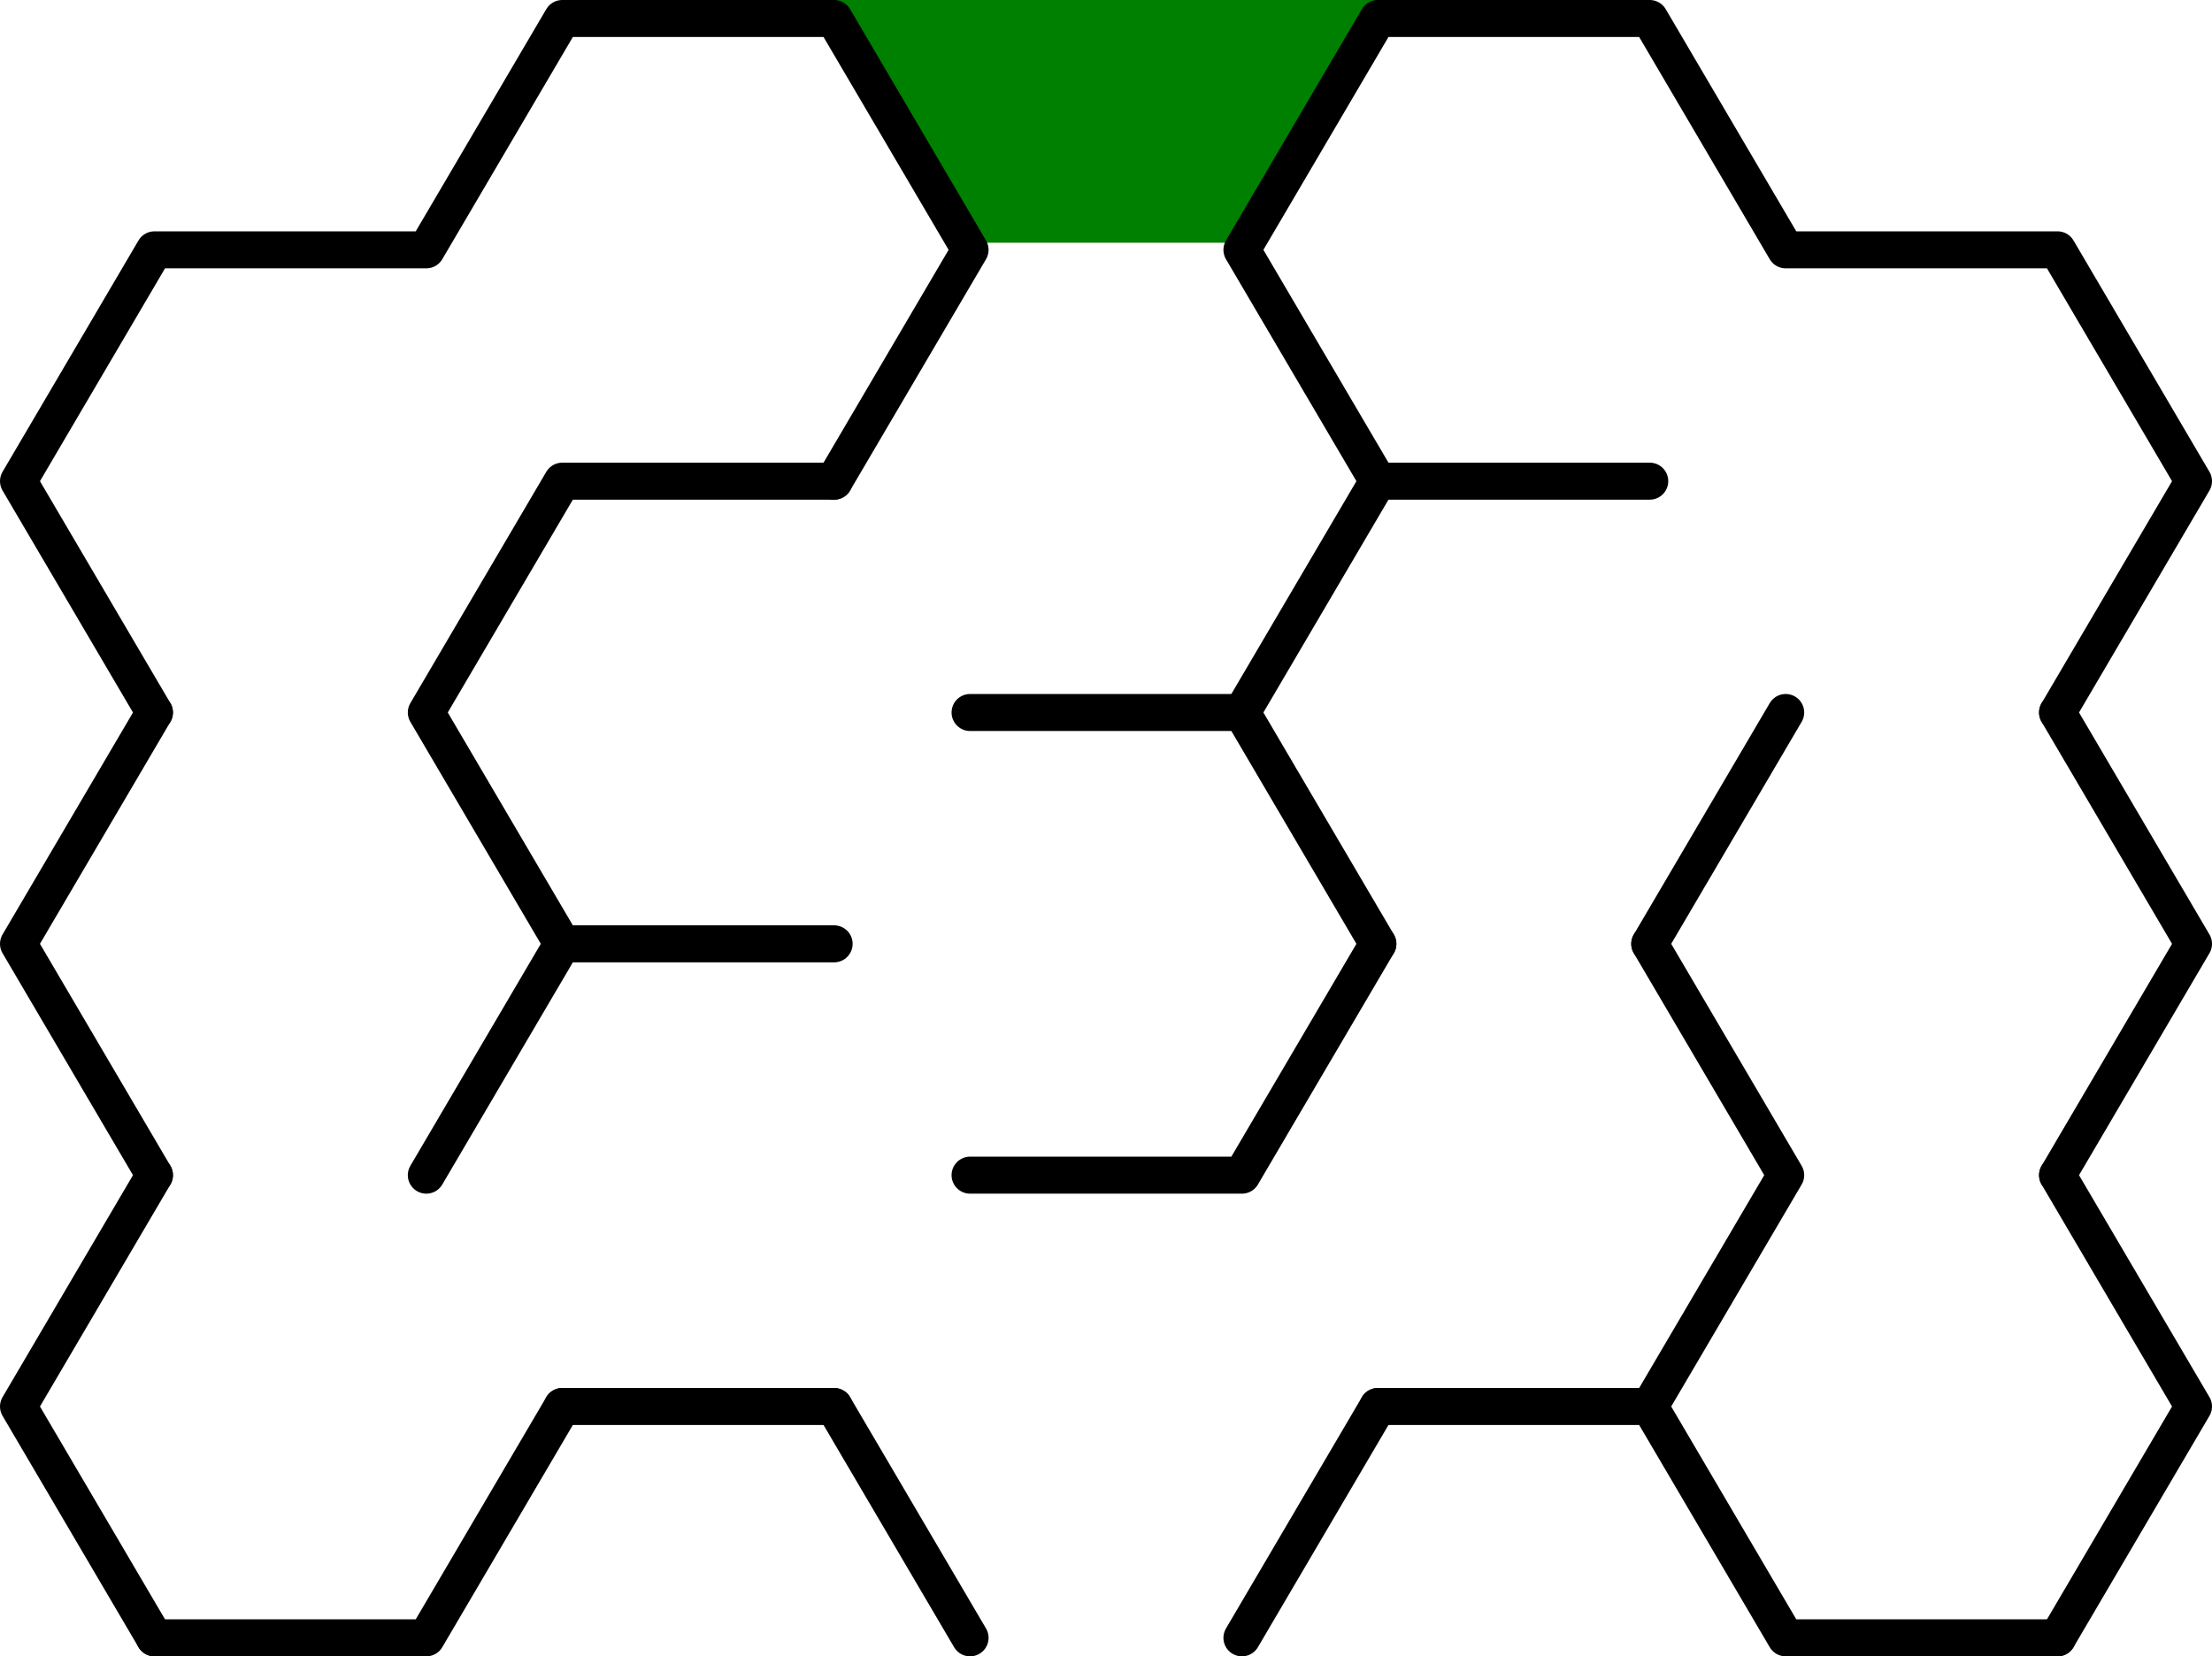 <?xml version="1.0" encoding="utf-8"?>
<!-- Generator: Adobe Illustrator 16.0.4, SVG Export Plug-In . SVG Version: 6.00 Build 0)  -->
<!DOCTYPE svg PUBLIC "-//W3C//DTD SVG 1.1//EN" "http://www.w3.org/Graphics/SVG/1.1/DTD/svg11.dtd">
<svg version="1.1" id="Layer_1" xmlns="http://www.w3.org/2000/svg" xmlns:xlink="http://www.w3.org/1999/xlink" x="0px" y="0px"
	 width="477.997px" height="357.997px" viewBox="-180.999 -131.063 477.997 357.997"
	 enable-background="new -180.999 -131.063 477.997 357.997" xml:space="preserve">
<polygon fill="#008000" points="25.879,-78.599 -4.412,-131.063 25.879,-183.528 86.459,-183.528 116.75,-131.063 86.459,-78.599 
	"/>
<title>5 by 3 sigma maze</title>
<desc>5 by 3 sigma maze generated by The Maze Generator Website (http://www.mazegenerator.net/).</desc>
<g>
	<polyline fill="none" stroke="#000000" stroke-width="7.997" stroke-linecap="round" stroke-linejoin="round" points="
		-147.625,22.934 -177,-27.064 -147.625,-77.063 -88.875,-77.063 -59.5,-127.065 -0.75,-127.065 28.625,-77.063 -0.75,-27.064 	"/>
	<polyline fill="none" stroke="#000000" stroke-width="7.997" stroke-linecap="round" stroke-linejoin="round" points="
		116.75,-27.064 87.375,-77.063 116.75,-127.065 175.5,-127.065 204.875,-77.063 263.625,-77.063 293,-27.064 263.625,22.934 	"/>
	<polyline fill="none" stroke="#000000" stroke-width="7.997" stroke-linecap="round" stroke-linejoin="round" points="
		-147.625,122.934 -177,72.936 -147.625,22.934 	"/>
	<polyline fill="none" stroke="#000000" stroke-width="7.997" stroke-linecap="round" stroke-linejoin="round" points="
		-59.5,72.936 -88.875,22.934 -59.5,-27.064 -0.75,-27.064 	"/>
	<polyline fill="none" stroke="#000000" stroke-width="7.997" stroke-linecap="round" stroke-linejoin="round" points="
		28.625,22.934 87.375,22.934 116.75,72.936 	"/>
	<polyline fill="none" stroke="#000000" stroke-width="7.997" stroke-linecap="round" stroke-linejoin="round" points="
		87.375,22.934 116.75,-27.064 175.5,-27.064 	"/>
	
		<line fill="none" stroke="#000000" stroke-width="7.997" stroke-linecap="round" stroke-linejoin="round" x1="175.5" y1="72.936" x2="204.875" y2="22.934"/>
	<polyline fill="none" stroke="#000000" stroke-width="7.997" stroke-linecap="round" stroke-linejoin="round" points="
		263.625,22.934 293,72.936 263.625,122.934 	"/>
	<polyline fill="none" stroke="#000000" stroke-width="7.997" stroke-linecap="round" stroke-linejoin="round" points="
		-147.625,222.935 -177,172.933 -147.625,122.934 	"/>
	<polyline fill="none" stroke="#000000" stroke-width="7.997" stroke-linecap="round" stroke-linejoin="round" points="
		-88.875,122.934 -59.5,72.936 -0.75,72.936 	"/>
	<polyline fill="none" stroke="#000000" stroke-width="7.997" stroke-linecap="round" stroke-linejoin="round" points="
		28.625,122.934 87.375,122.934 116.75,72.936 	"/>
	<polyline fill="none" stroke="#000000" stroke-width="7.997" stroke-linecap="round" stroke-linejoin="round" points="
		175.5,72.936 204.875,122.934 175.5,172.933 	"/>
	<polyline fill="none" stroke="#000000" stroke-width="7.997" stroke-linecap="round" stroke-linejoin="round" points="
		263.625,122.934 293,172.933 263.625,222.935 	"/>
	<polyline fill="none" stroke="#000000" stroke-width="7.997" stroke-linecap="round" stroke-linejoin="round" points="
		-59.5,172.933 -88.875,222.935 -147.625,222.935 	"/>
	
		<line fill="none" stroke="#000000" stroke-width="7.997" stroke-linecap="round" stroke-linejoin="round" x1="-0.75" y1="172.933" x2="-59.5" y2="172.933"/>
	
		<line fill="none" stroke="#000000" stroke-width="7.997" stroke-linecap="round" stroke-linejoin="round" x1="116.75" y1="172.933" x2="87.375" y2="222.935"/>
	
		<line fill="none" stroke="#000000" stroke-width="7.997" stroke-linecap="round" stroke-linejoin="round" x1="28.625" y1="222.935" x2="-0.75" y2="172.933"/>
	
		<line fill="none" stroke="#000000" stroke-width="7.997" stroke-linecap="round" stroke-linejoin="round" x1="175.5" y1="172.933" x2="116.75" y2="172.933"/>
	<polyline fill="none" stroke="#000000" stroke-width="7.997" stroke-linecap="round" stroke-linejoin="round" points="
		263.625,222.935 204.875,222.935 175.5,172.933 	"/>
</g>
</svg>
